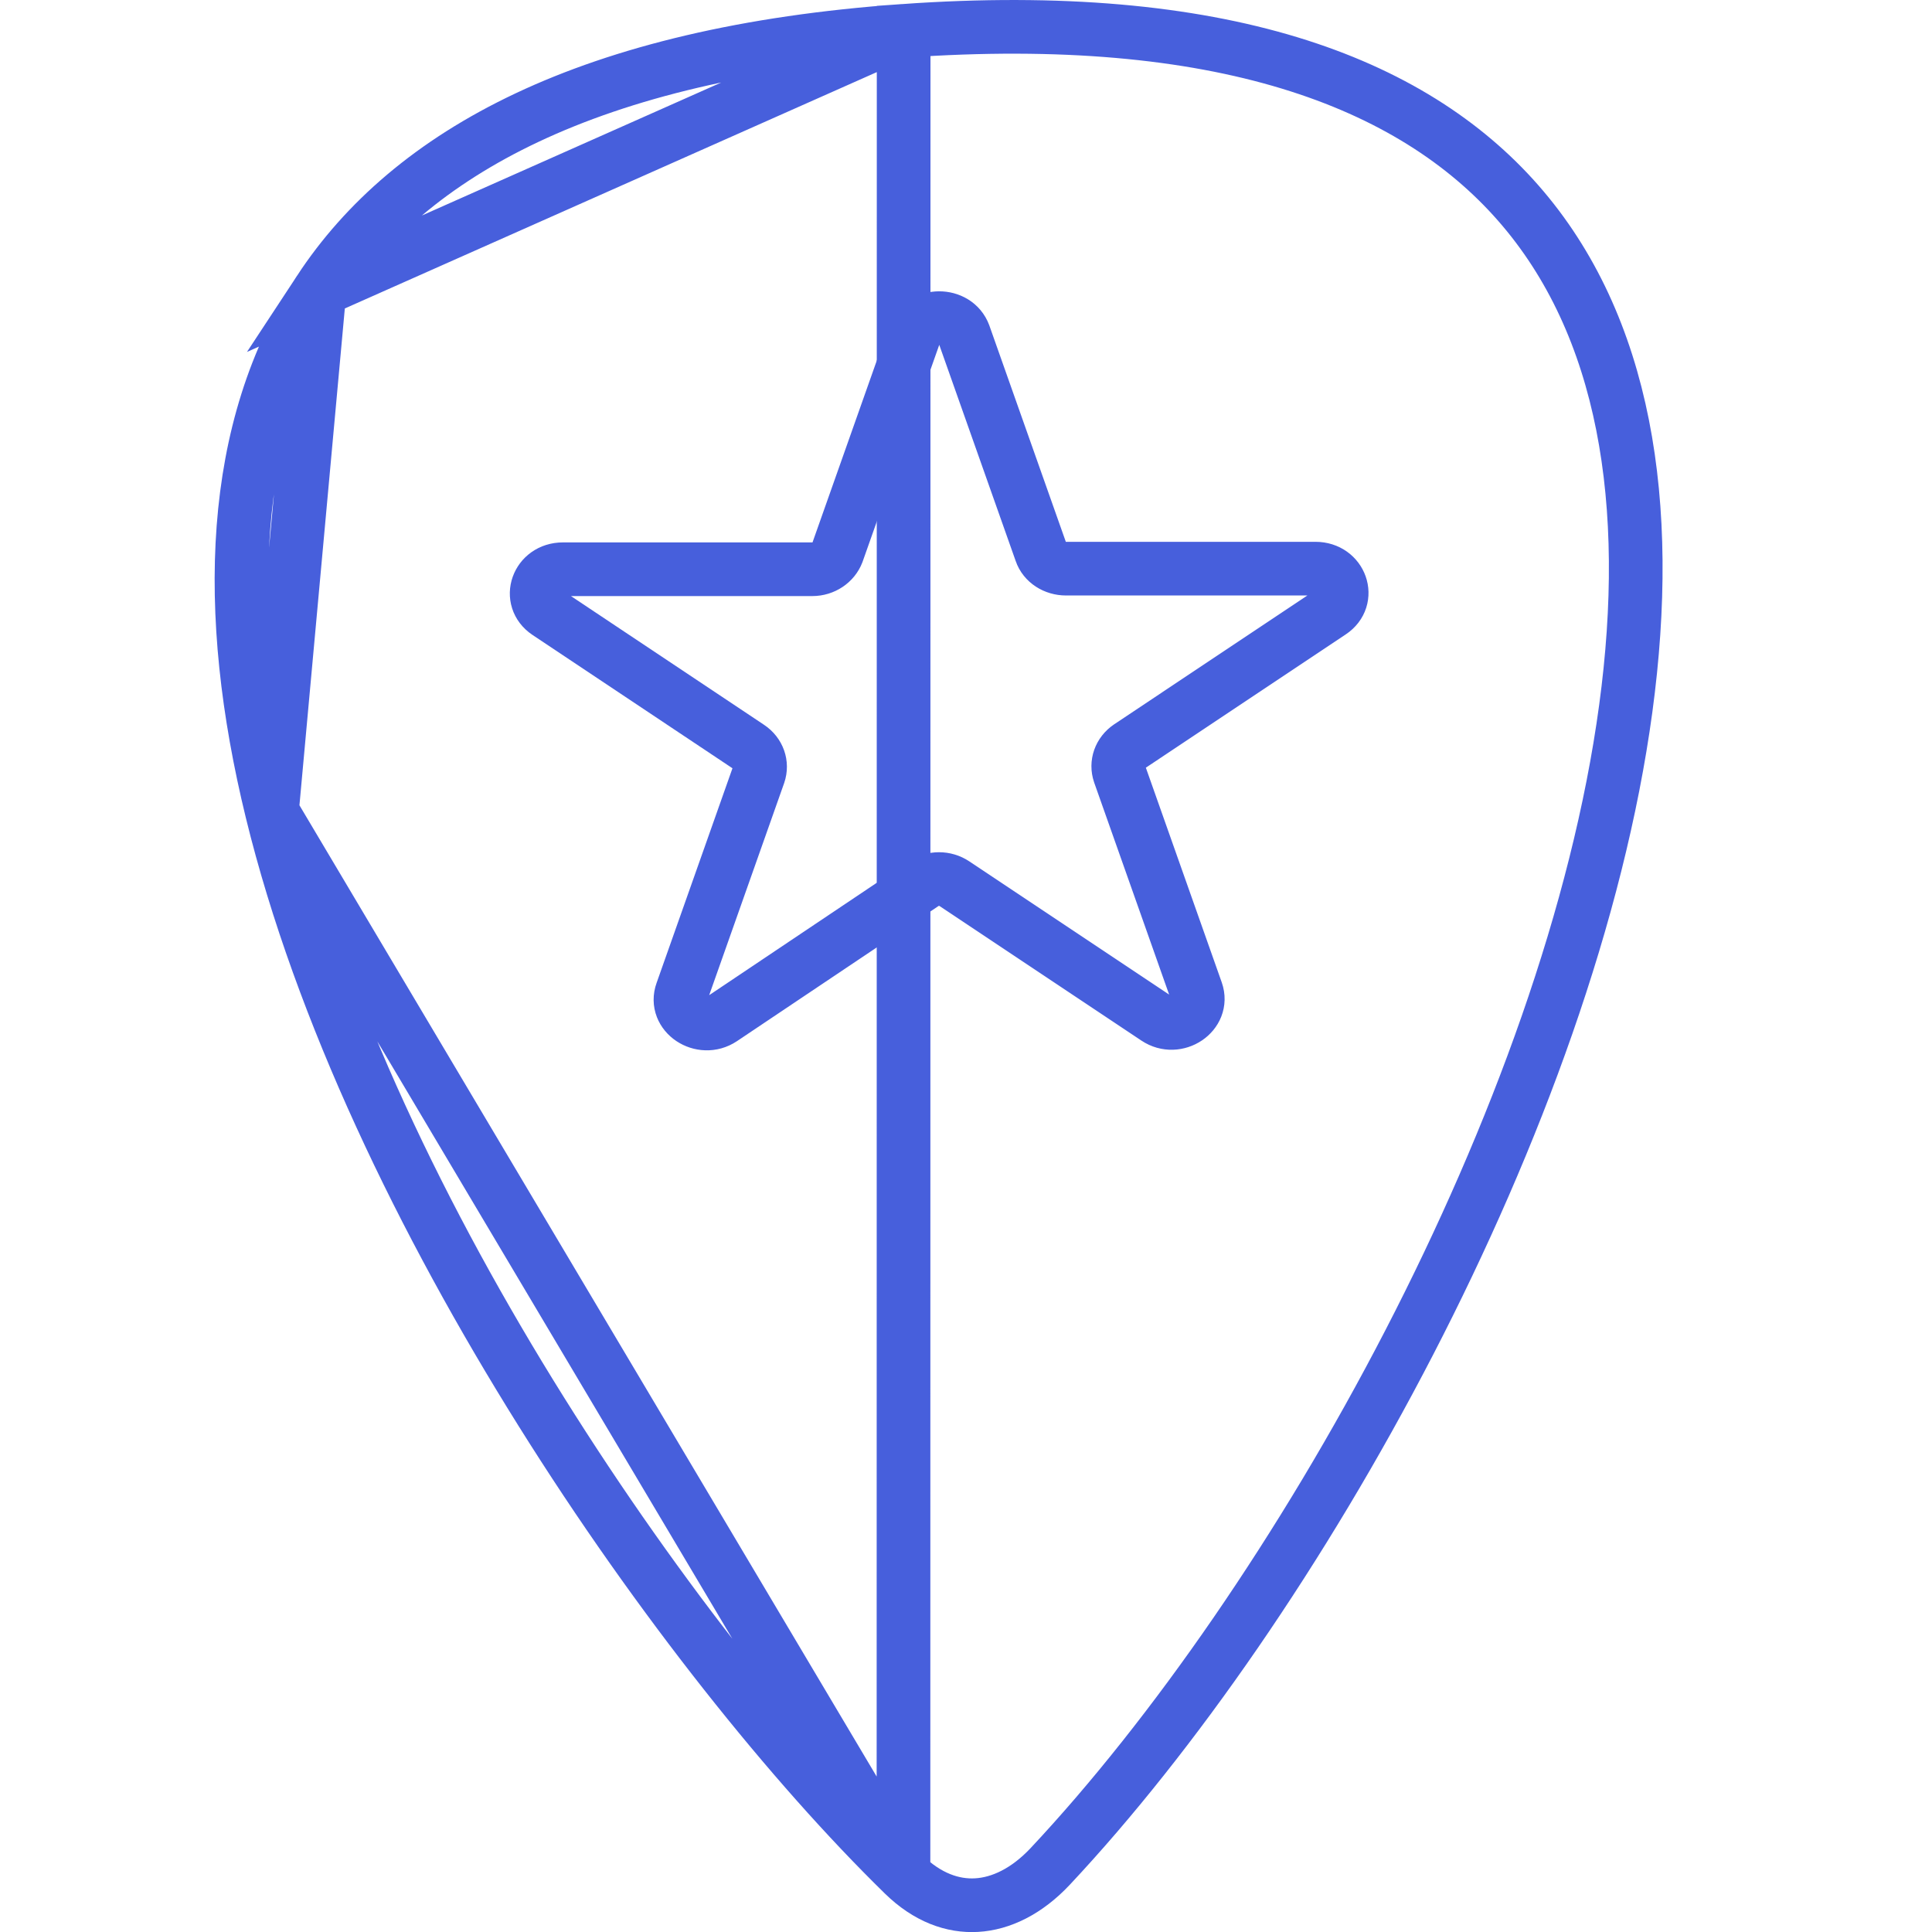 <svg width="36" height="36" viewBox="0 0 36 36" fill="none" xmlns="http://www.w3.org/2000/svg">
<path d="M16.835 34.923L16.836 34.924C17.281 35.36 17.755 35.525 18.199 35.499C18.649 35.473 19.131 35.245 19.57 34.777C24.138 29.903 29.265 20.813 30.294 13.2C30.809 9.396 30.288 6.062 28.29 3.783C26.3 1.513 22.729 0.159 16.838 0.575L16.835 34.923ZM16.835 34.923C12.696 30.874 6.888 22.572 5.067 15.121M16.835 34.923L5.067 15.121M5.067 15.121C4.157 11.398 4.265 7.983 5.954 5.41M5.067 15.121L5.954 5.41M5.954 5.41C7.634 2.852 10.971 0.99 16.837 0.575L5.954 5.41Z" stroke="#475FDC"/>
<path d="M17.964 6.233L19.398 10.289C19.461 10.475 19.651 10.596 19.864 10.596H24.512C24.984 10.596 25.18 11.152 24.799 11.405L21.039 13.912C20.866 14.029 20.797 14.23 20.86 14.415L22.294 18.472C22.438 18.884 21.926 19.228 21.546 18.974L17.785 16.467C17.612 16.351 17.382 16.351 17.209 16.467L13.454 18.985C13.074 19.238 12.556 18.895 12.706 18.482L14.14 14.425C14.203 14.24 14.134 14.039 13.961 13.923L10.201 11.416C9.82 11.162 10.016 10.607 10.489 10.607H15.136C15.349 10.607 15.533 10.48 15.602 10.3L17.036 6.243C17.18 5.825 17.814 5.825 17.964 6.233Z" stroke="#475FDC" stroke-miterlimit="10" stroke-linecap="round" stroke-linejoin="round"/>
</svg>
